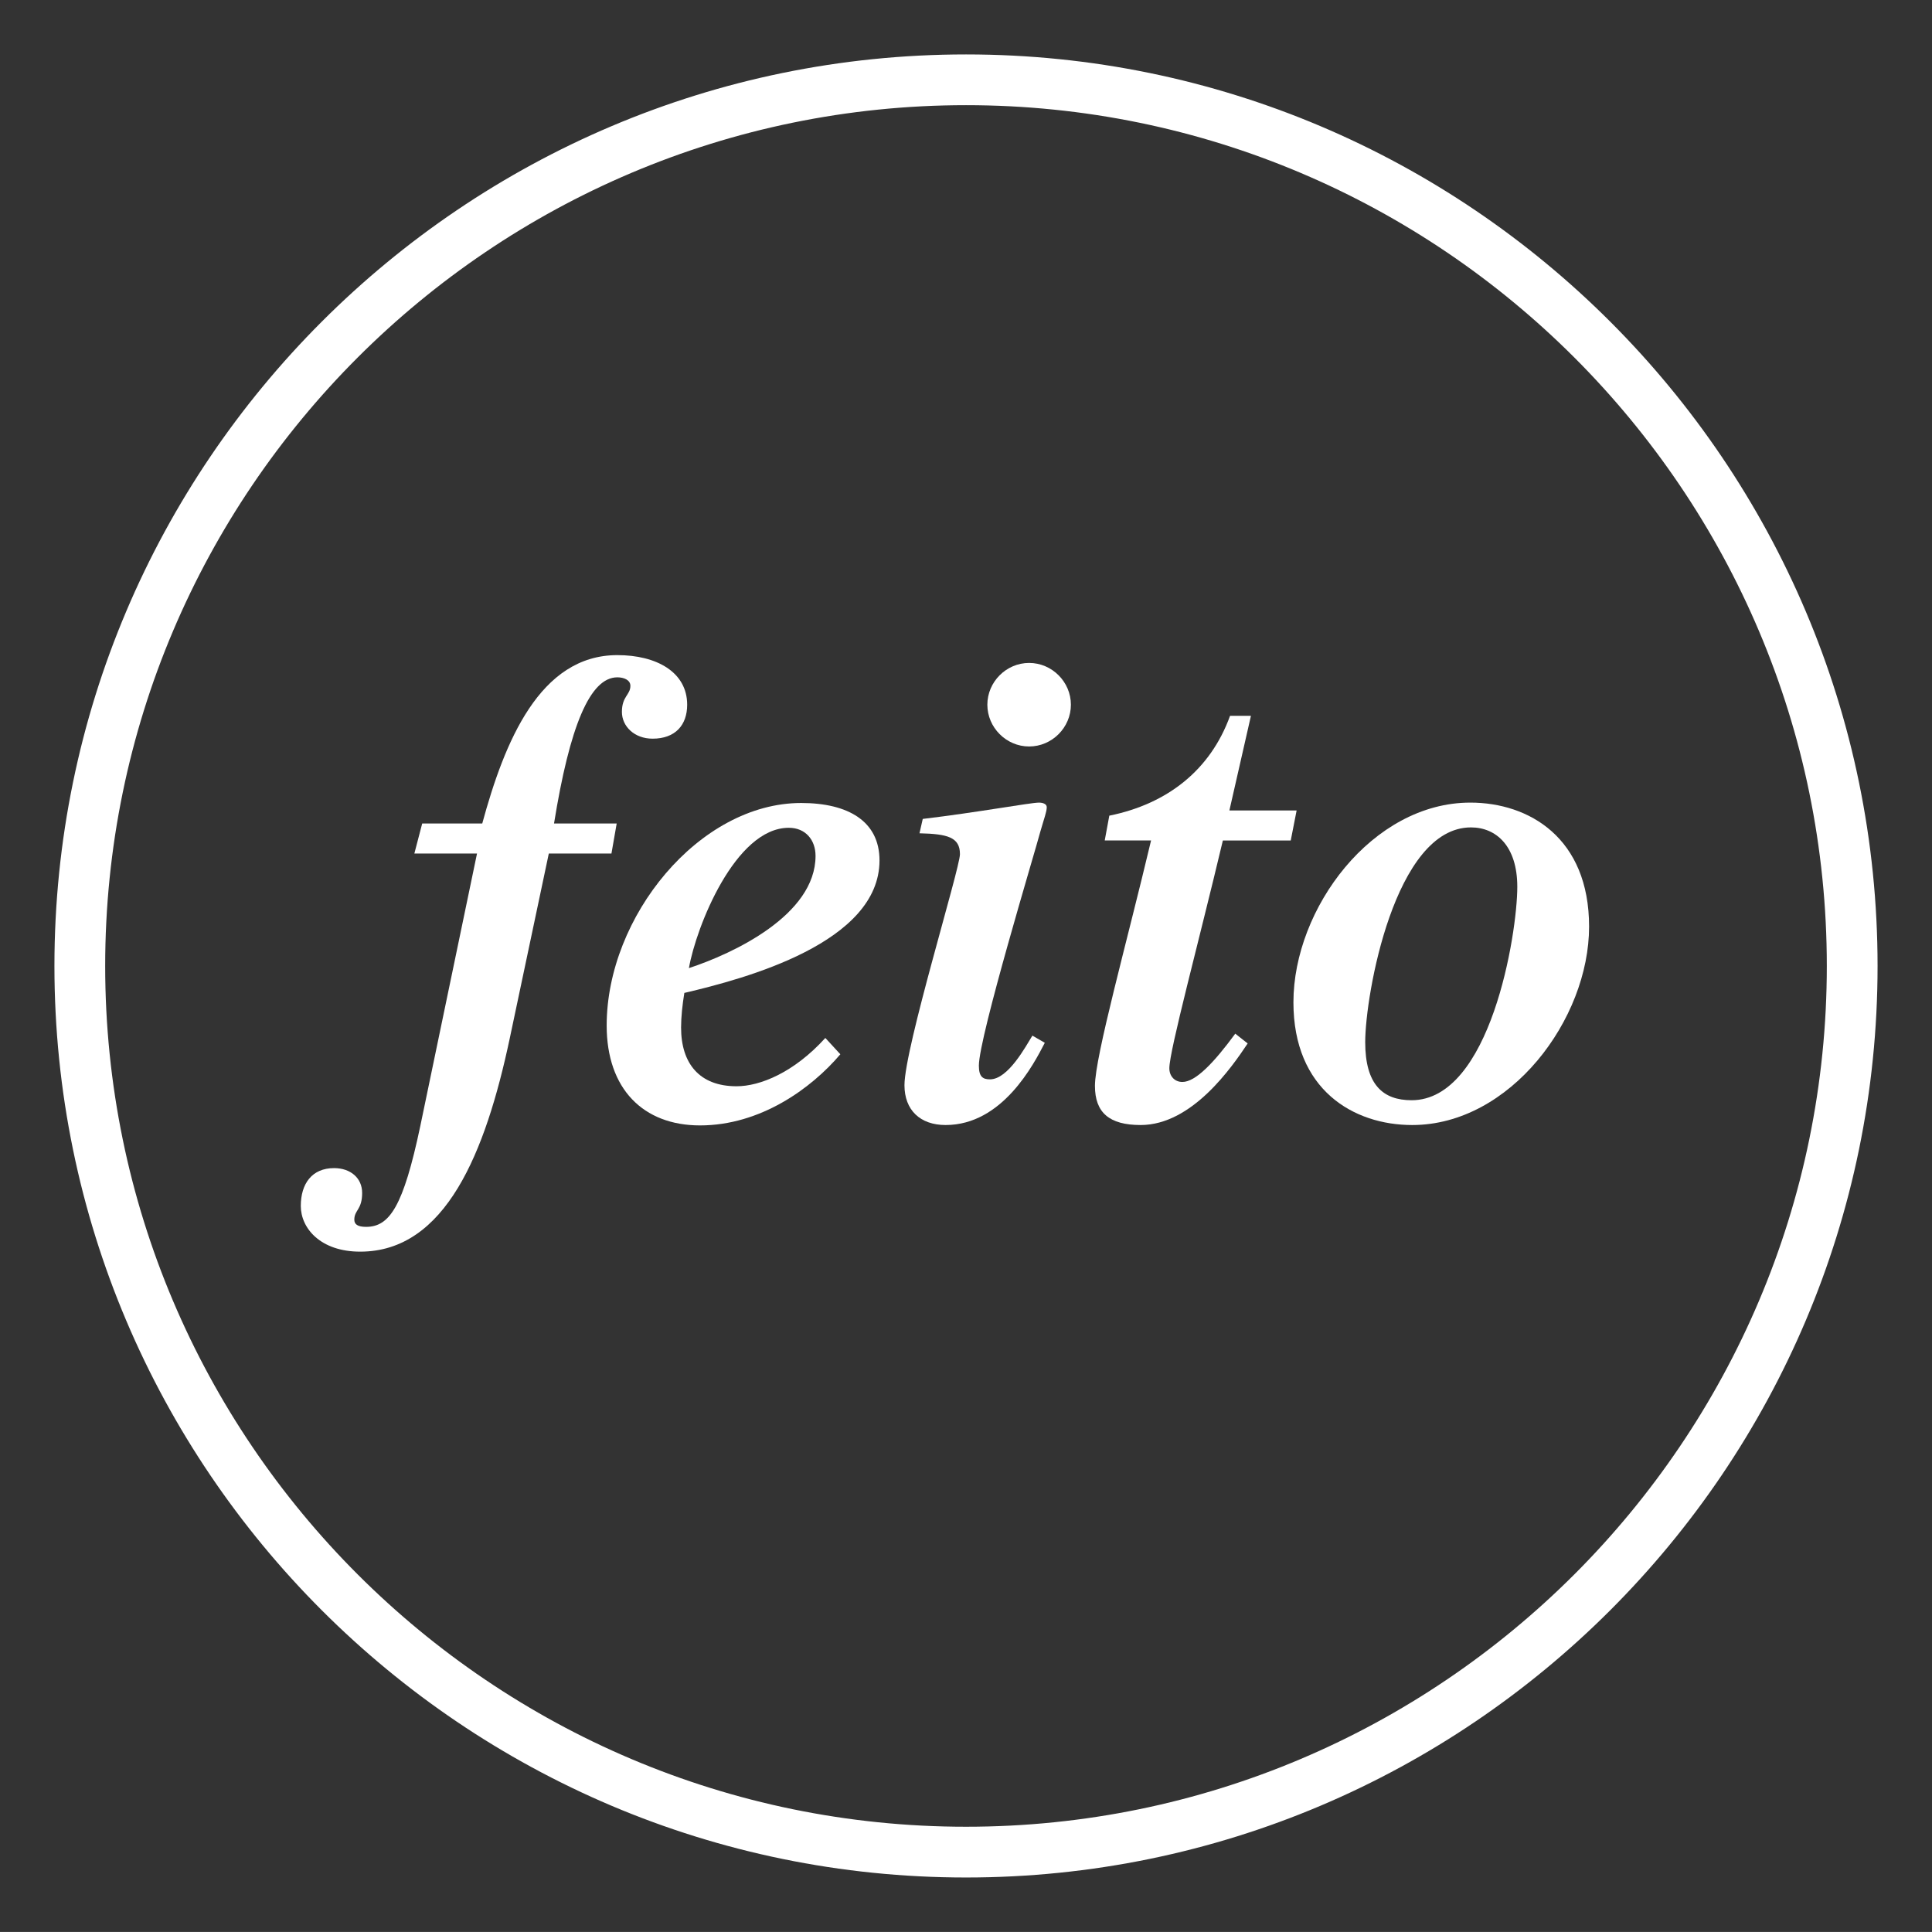 <?xml version="1.0" encoding="utf-8"?>
<!-- Generator: Adobe Illustrator 16.0.0, SVG Export Plug-In . SVG Version: 6.00 Build 0)  -->
<!DOCTYPE svg PUBLIC "-//W3C//DTD SVG 1.1//EN" "http://www.w3.org/Graphics/SVG/1.1/DTD/svg11.dtd">
<svg version="1.1" id="Layer_1" xmlns="http://www.w3.org/2000/svg" xmlns:xlink="http://www.w3.org/1999/xlink" x="0px" y="0px"
	 width="233.489px" height="233.48px" viewBox="0 0 233.489 233.48" enable-background="new 0 0 233.489 233.48"
	 xml:space="preserve">
<rect x="0" y="0" width="233.489" height="233.48" fill="#333333" stroke="none"/>
<g>
	<path fill="#FFFFFF" d="M73.896,103.151h-7.571l-4.733,22.401c-2.919,13.726-7.729,25.714-18.063,25.714
		c-4.811,0-7.177-2.839-7.177-5.521s1.341-4.575,4.022-4.575c1.972,0,3.392,1.183,3.392,2.998c0,2.05-0.946,2.05-0.946,3.234
		c0,0.552,0.394,0.868,1.419,0.868c2.839,0,4.496-2.445,6.547-12.147l6.862-32.971h-7.572l0.947-3.628h7.257
		c2.682-9.859,6.94-20.351,16.327-20.351c4.733,0,8.439,2.051,8.439,5.995c0,2.446-1.419,4.103-4.181,4.103
		c-2.207,0-3.706-1.499-3.706-3.234c0-1.894,1.024-2.05,1.024-3.154c0-0.71-0.788-1.026-1.577-1.026
		c-3.312,0-5.758,5.916-7.652,17.668h7.573L73.896,103.151z"/>
	<path fill="#FFFFFF" d="M101.558,127.413c-3.55,4.18-9.702,8.597-16.958,8.597c-6.864,0-11.281-4.417-11.281-12.069
		c0-13.172,11.201-26.897,23.506-26.897c5.679,0,9.466,2.209,9.466,6.941c0,9.938-16.171,14.277-23.586,16.013
		c-0.235,1.419-0.394,2.918-0.394,4.181c0,4.338,2.209,7.099,6.705,7.099c2.84,0,6.94-1.658,10.729-5.838L101.558,127.413z
		 M83.258,117c5.283-1.735,15.303-6.389,15.303-13.566c0-1.894-1.184-3.393-3.234-3.393C88.856,100.042,84.125,112.032,83.258,117z"
		/>
	<path fill="#FFFFFF" d="M111.518,98.97c6.625-0.789,13.014-1.971,14.038-1.971c0.475,0,0.947,0.157,0.947,0.552
		c0,0.552-0.314,1.342-0.788,2.997c-0.552,2.131-7.415,24.768-7.415,28.239c0,1.341,0.474,1.656,1.342,1.656
		c2.208,0,4.339-4.022,5.127-5.284l1.499,0.867c-1.342,2.604-5.128,9.938-11.99,9.938c-3.075,0-4.97-1.813-4.97-4.811
		c0-4.497,6.705-26.188,6.705-27.924c0-2.05-1.498-2.445-4.89-2.523L111.518,98.97z M124.373,80.118
		c2.762,0,5.049,2.289,5.049,5.048c0,2.762-2.287,5.048-5.049,5.048c-2.76,0-5.048-2.287-5.048-5.048
		C119.325,82.406,121.613,80.118,124.373,80.118z"/>
	<path fill="#FFFFFF" d="M134.064,98.576c7.021-1.421,12.227-5.522,14.593-12.069h2.524l-2.604,11.438h8.125l-0.711,3.629h-8.203
		c-2.918,12.303-6.468,25.397-6.468,27.528c0,0.947,0.632,1.656,1.578,1.656c1.577,0,3.786-2.288,6.389-5.837l1.499,1.183
		c-1.895,2.839-6.705,9.859-12.936,9.859c-3.787,0-5.522-1.499-5.522-4.732c0-3.55,3.865-17.354,6.783-29.658h-5.6L134.064,98.576z"
		/>
	<path fill="#FFFFFF" d="M170.671,135.964c-7.099,0-14.356-4.259-14.356-14.829c0-11.358,9.546-24.137,21.377-24.137
		c7.099,0,14.355,4.259,14.355,14.987C192.047,123.186,182.502,135.964,170.671,135.964z M170.594,132.967
		c9.542,0,12.777-20.115,12.777-25.793c0-4.892-2.524-7.179-5.601-7.179c-9.229,0-12.779,20.272-12.779,25.951
		C164.991,131.073,167.121,132.967,170.594,132.967z"/>
</g>
<path fill="#FFFFFF" d="M116.75,6.578C55.996,6.578,6.578,55.997,6.578,116.74c0,60.743,49.418,110.162,110.172,110.162
	c60.742,0,110.161-49.419,110.161-110.162C226.911,55.997,177.492,6.578,116.75,6.578z M116.75,220.768
	c-57.365,0-104.038-46.664-104.038-104.028S59.385,12.711,116.75,12.711c57.354,0,104.027,46.664,104.027,104.028
	S174.104,220.768,116.75,220.768z"/>
</svg>

